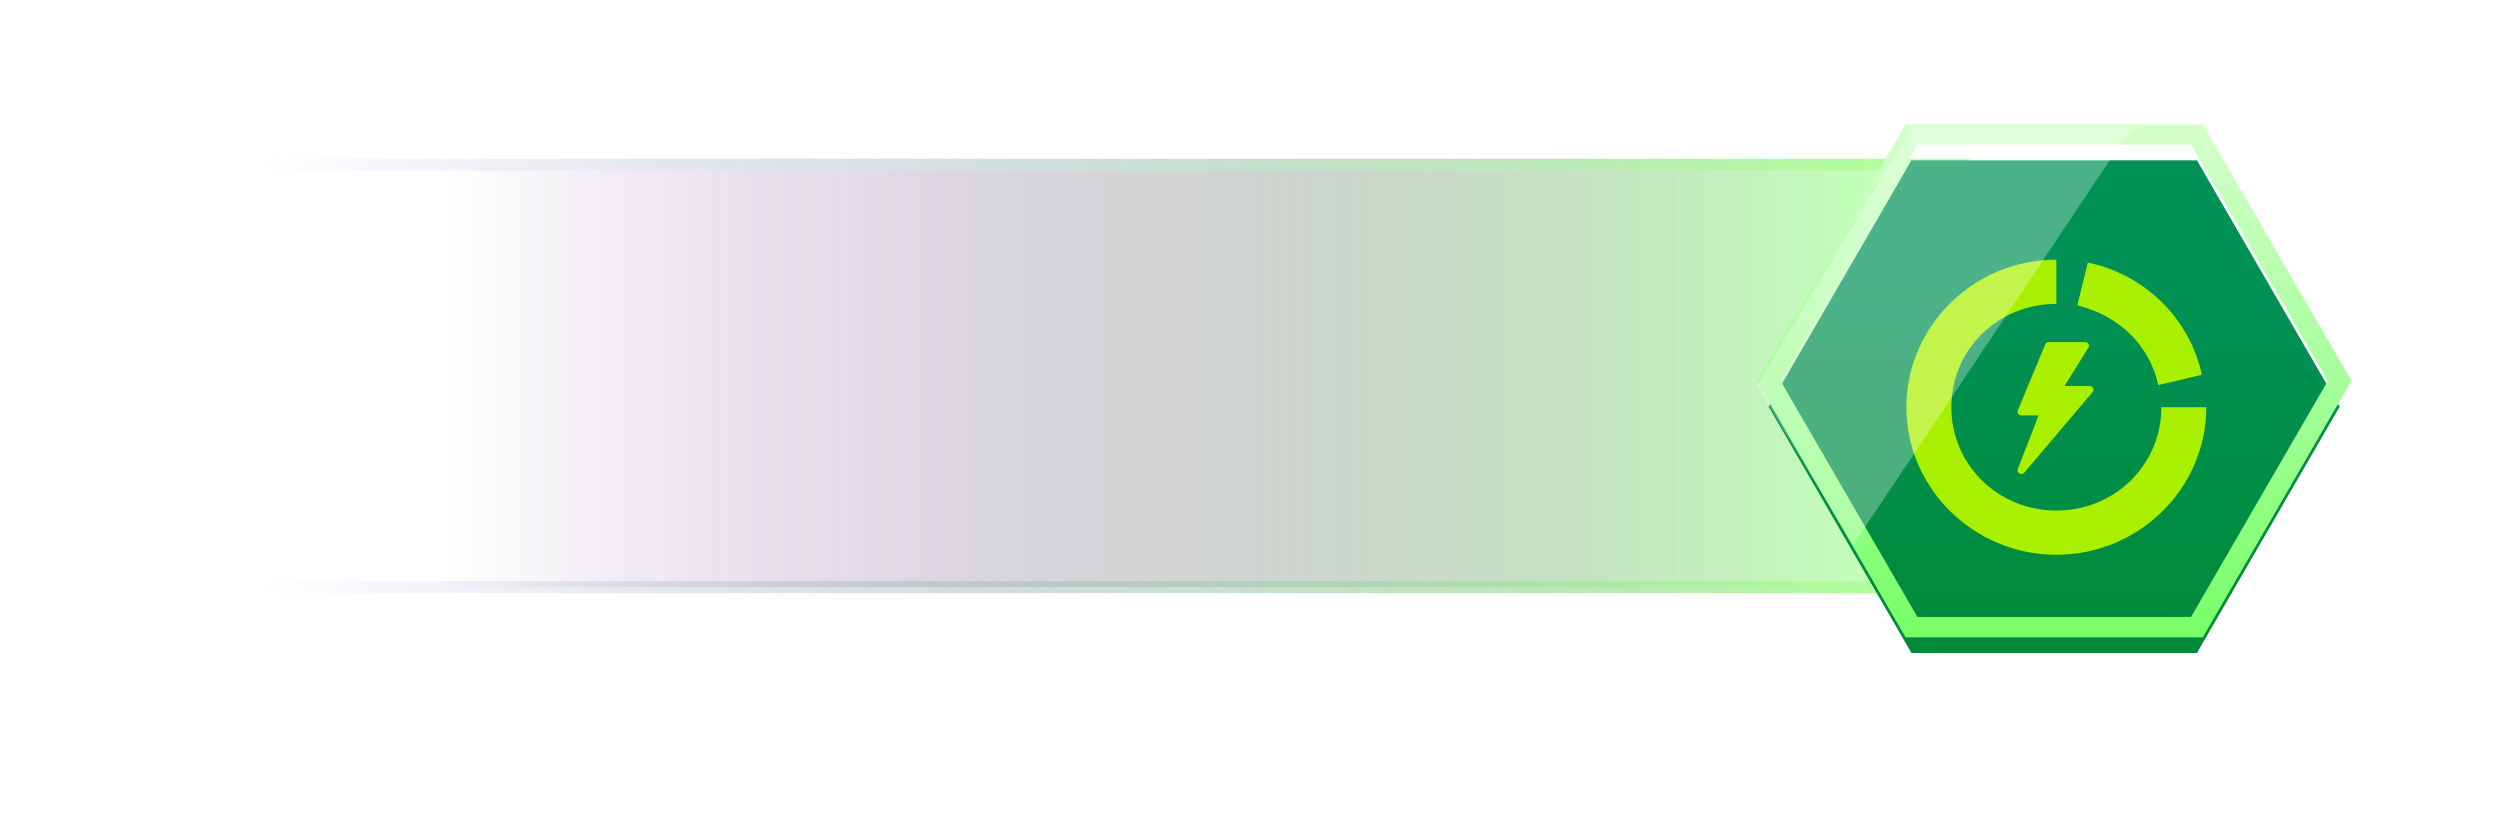 <svg xmlns="http://www.w3.org/2000/svg" xmlns:xlink="http://www.w3.org/1999/xlink" width="233.893" height="76.093" viewBox="0 0 233.893 76.093" fill="none">
<g opacity="0.68">
<rect transform="matrix(-1, 0, 0, 1, 196.574, 15.981)" x="0" y="0" width="180.358" height="38.95"   fill="url(#linear_fill_57_1249)" >
</rect>
</g>
<rect transform="matrix(-1, 0, 0, 1, 184.328, 14.852)" x="0" y="0" width="184.328" height="1.129"   fill="url(#linear_fill_57_1250)" >
</rect>
<rect transform="matrix(-1, 0, 0, 1, 184.328, 54.366)" x="0" y="0" width="184.328" height="1.129"   fill="url(#linear_fill_57_1251)" >
</rect>
<g filter="url(#filter_57_1253)">
<path d="M165.474 35.046L178.829 12L205.538 12L218.893 35.046L205.538 58.093L178.829 58.093L165.474 35.046Z"   fill="url(#linear_fill_57_1253)" >
</path>
</g>
<path d="M178.279 11.624L164.371 35.625L178.279 59.624L206.093 59.624L220 35.625L206.093 11.624L178.279 11.624ZM179.384 13.53L166.582 35.624L179.384 57.717L204.989 57.717L217.791 35.624L204.989 13.53L179.384 13.53Z" fill-rule="evenodd"  fill="url(#linear_fill_57_1254)" >
</path>
<g filter="url(#filter_57_1257)">
<path d="M202.21 36.098C202.21 41.483 197.861 45.764 192.387 45.764C186.914 45.76 182.564 41.479 182.564 36.098C182.564 30.716 186.914 26.432 192.387 26.432L192.387 22.289C184.67 22.289 178.357 28.505 178.357 36.098C178.357 43.695 184.67 49.906 192.387 49.906C200.105 49.902 206.417 43.69 206.417 36.098L202.21 36.098ZM205.998 33.061L201.929 34.028C201.09 30.299 198.28 27.537 194.35 26.569L195.331 22.564C200.667 23.67 204.874 27.812 205.998 33.061ZM195.509 34.116C195.647 34.116 195.769 34.191 195.829 34.312C195.885 34.429 195.868 34.575 195.781 34.675L189.387 42.218C189.275 42.347 189.084 42.381 188.933 42.297C188.782 42.214 188.717 42.038 188.777 41.88L190.727 36.861L189.11 36.861C188.993 36.861 188.881 36.803 188.816 36.711C188.751 36.615 188.738 36.498 188.782 36.39L191.346 30.22C191.397 30.09 191.527 30.003 191.674 30.003L195.085 30.003C195.211 30.003 195.332 30.07 195.392 30.178C195.457 30.282 195.453 30.412 195.388 30.52L193.153 34.116L195.509 34.116Z" fill-rule="evenodd"  fill="#A8F000" >
</path>
</g>
<g opacity="0.3">
<path d="M173.363 51.014L164.37 36.058L178.926 11.852L199.477 11.852L173.363 51.014Z"   fill="#FFFFFF" >
</path>
</g>
<defs>
<linearGradient id="linear_fill_57_1249" x1="154.658" y1="19.475" x2="22.195" y2="19.475" gradientUnits="userSpaceOnUse">
<stop offset="0" stop-color="#4F006A" stop-opacity="0" />
<stop offset="1" stop-color="#A7FF99"  />
</linearGradient>
<linearGradient id="linear_fill_57_1250" x1="159.842" y1="0.565" x2="6.823" y2="0.565" gradientUnits="userSpaceOnUse">
<stop offset="0" stop-color="#8A7DCD" stop-opacity="0" />
<stop offset="1" stop-color="#B1FF99"  />
</linearGradient>
<linearGradient id="linear_fill_57_1251" x1="159.842" y1="0.565" x2="6.823" y2="0.565" gradientUnits="userSpaceOnUse">
<stop offset="0" stop-color="#8A7DCD" stop-opacity="0" />
<stop offset="1" stop-color="#B1FF99"  />
</linearGradient>
<linearGradient id="linear_fill_57_1253" x1="192.183" y1="16.783" x2="192.183" y2="56.234" gradientUnits="userSpaceOnUse">
<stop offset="0.167" stop-color="#009157"  />
<stop offset="1" stop-color="#008A39"  />
</linearGradient>
<filter id="filter_57_1253" x="150.474" y="0" width="83.419" height="76.093" filterUnits="userSpaceOnUse" color-interpolation-filters="sRGB">
<feFlood flood-opacity="0" result="feFloodId_57_1253"/>
<feColorMatrix in="SourceAlpha" type="matrix" values="0 0 0 0 0 0 0 0 0 0 0 0 0 0 0 0 0 0 127 0" result="hardAlpha_57_1253"/>
<feOffset dx="0" dy="3"/>
<feGaussianBlur stdDeviation="7.5"/>
<feComposite in2="hardAlpha_57_1253" operator="out"/>
<feColorMatrix type="matrix" values="0 0 0 0 0 0 0 0 0 0.569 0 0 0 0 0.188 0 0 0 1 0"/>
<feBlend mode="normal" in2="feFloodId_57_1253" result="dropShadow_1_57_1253"/>
<feBlend mode="normal" in="SourceGraphic" in2="dropShadow_1_57_1253" result="shape_57_1253"/>
</filter>
<linearGradient id="linear_fill_57_1254" x1="192.186" y1="9.734" x2="192.186" y2="58.723" gradientUnits="userSpaceOnUse">
<stop offset="0" stop-color="#D7FFCF"  />
<stop offset="1" stop-color="#7AFF6B"  />
</linearGradient>
<filter id="filter_57_1257" x="176.357" y="22.289" width="32.06" height="31.617" filterUnits="userSpaceOnUse" color-interpolation-filters="sRGB">
<feFlood flood-opacity="0" result="feFloodId_57_1257"/>
<feColorMatrix in="SourceAlpha" type="matrix" values="0 0 0 0 0 0 0 0 0 0 0 0 0 0 0 0 0 0 127 0" result="hardAlpha_57_1257"/>
<feOffset dx="0" dy="2"/>
<feGaussianBlur stdDeviation="1"/>
<feComposite in2="hardAlpha_57_1257" operator="out"/>
<feColorMatrix type="matrix" values="0 0 0 0 0 0 0 0 0 0.31 0 0 0 0 0 0 0 0 0.7 0"/>
<feBlend mode="normal" in2="feFloodId_57_1257" result="dropShadow_1_57_1257"/>
<feBlend mode="normal" in="SourceGraphic" in2="dropShadow_1_57_1257" result="shape_57_1257"/>
</filter>
</defs>
</svg>
